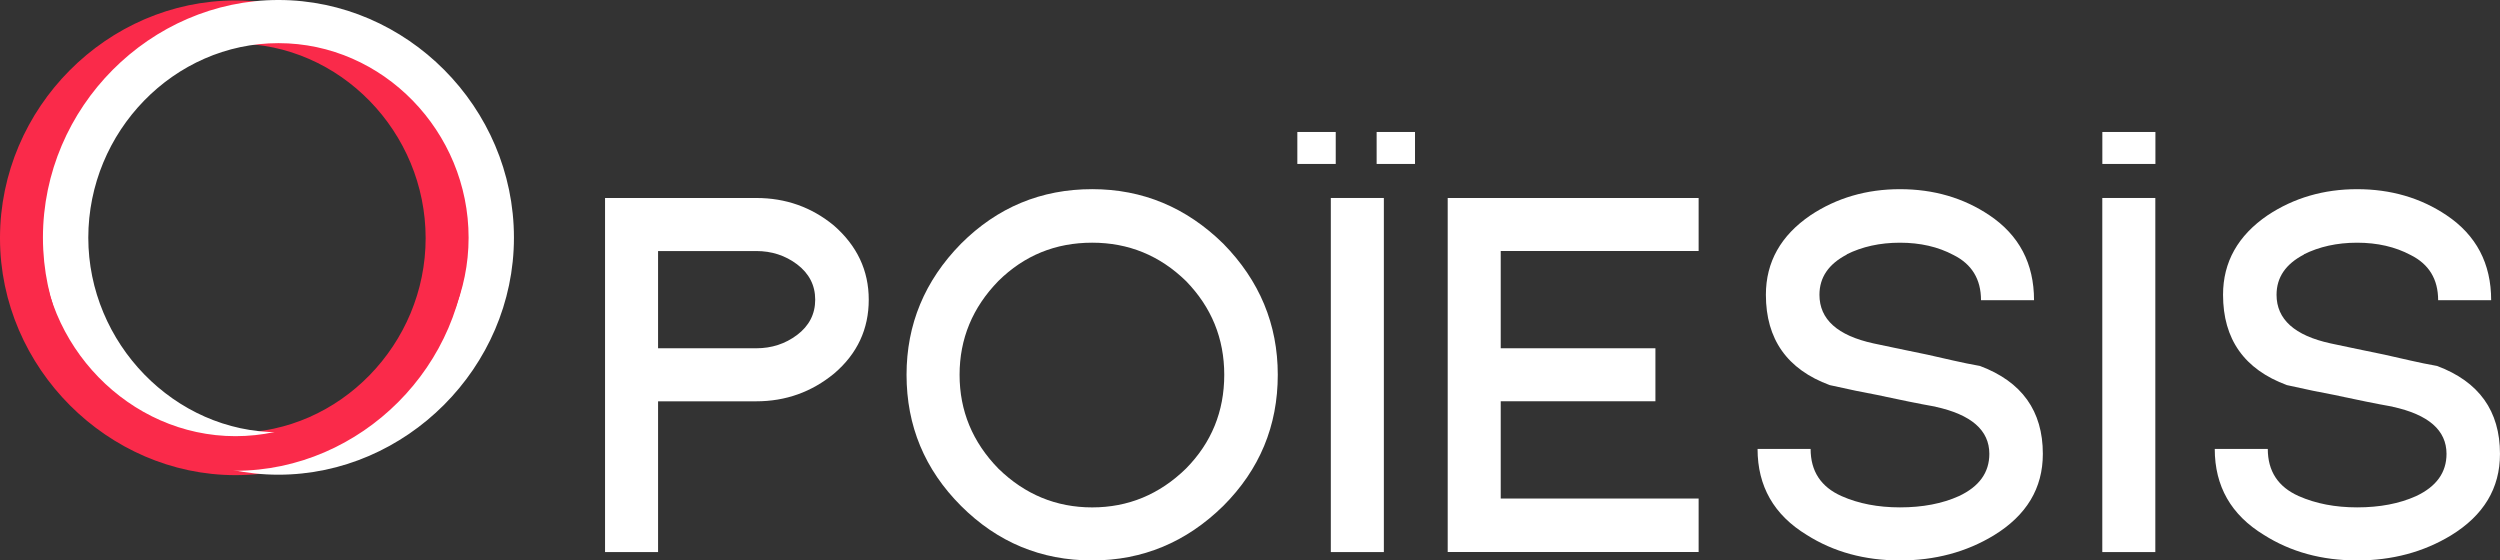 <?xml version="1.0" encoding="utf-8"?>
<!-- Generator: Adobe Illustrator 16.0.0, SVG Export Plug-In . SVG Version: 6.00 Build 0)  -->
<!DOCTYPE svg PUBLIC "-//W3C//DTD SVG 1.1//EN" "http://www.w3.org/Graphics/SVG/1.1/DTD/svg11.dtd">
<svg version="1.1" id="Layer_1" xmlns="http://www.w3.org/2000/svg" xmlns:xlink="http://www.w3.org/1999/xlink" x="0px" y="0px"
	 width="334.91px" height="75.078px" viewBox="78.68 107.918 334.91 75.078" enable-background="new 78.68 107.918 334.91 75.078"
	 xml:space="preserve">
<rect x="78.68" y="107.918" width="334.91" height="75.078" fill="#333333" stroke="none"/>
<rect x="-12.321" y="-14" display="none" fill="#2A2A2A" stroke="#000000" stroke-miterlimit="10" width="764" height="441"/>
<g>
	<path fill="#FA2A4A" stroke="#FA2A4A" stroke-width="2.107" stroke-miterlimit="10" d="M110.227,170.517
		c-16.48,0-30.494-13.87-30.494-30.696c0-16.916,13.927-30.789,30.494-30.789c16.569,0,30.494,13.873,30.494,30.789
		C140.72,156.647,126.708,170.517,110.227,170.517z M110.227,112.705c-14.631,0-26.529,12.351-26.529,27.118
		c0,14.675,11.987,27.118,26.529,27.118c14.539,0,26.527-12.351,26.527-27.118C136.752,125.054,124.855,112.705,110.227,112.705z"/>
</g>
<g>
	<g>
		<path fill="#FFFFFF" stroke="#FFFFFF" stroke-width="2.107" stroke-miterlimit="10" d="M115.982,170.457
			c-16.48,0-30.496-13.871-30.496-30.699c0-16.913,13.928-30.787,30.496-30.787c16.57,0,30.494,13.875,30.494,30.787
			C146.476,156.581,132.464,170.457,115.982,170.457z M115.982,112.645c-14.631,0-26.527,12.348-26.527,27.117
			c0,14.675,11.985,27.113,26.527,27.113s26.527-12.351,26.527-27.113C142.509,124.991,130.613,112.645,115.982,112.645z"/>
	</g>
</g>
<g>
	<path fill="#FA2A4A" stroke="#FA2A4A" stroke-width="1.053" stroke-miterlimit="10" d="M136.752,139.758
		c0,14.767-11.987,27.117-26.527,27.117c-14.542,0-26.529-12.438-26.529-27.117c0-0.474-3.968-0.531-3.968,0
		c0,16.823,14.015,30.699,30.494,30.699c16.482,0,30.494-13.875,30.494-30.699C140.717,139.338,136.752,139.492,136.752,139.758z"/>
</g>
<g>
	<path fill="#FFFFFF" d="M190.454,157.932c-3.026,2.497-6.512,3.747-10.46,3.747h-13.156v20.197h-7.104v-47.435h20.26
		c3.949,0,7.413,1.23,10.394,3.686c3.114,2.719,4.673,6.029,4.673,9.936C195.061,152.009,193.523,155.3,190.454,157.932z
		 M185.454,143.323c-1.579-1.182-3.4-1.775-5.461-1.775h-13.156v13.026h13.156c2.06,0,3.881-0.594,5.461-1.779
		c1.622-1.222,2.434-2.804,2.434-4.733S187.075,144.555,185.454,143.323z"/>
	<path fill="#FFFFFF" d="M242.555,175.692c-4.958,4.868-10.813,7.304-17.565,7.304c-6.843,0-12.695-2.436-17.565-7.304
		c-4.867-4.871-7.301-10.722-7.301-17.567c0-6.751,2.432-12.607,7.301-17.563c4.871-4.867,10.723-7.303,17.565-7.303
		c6.753,0,12.607,2.436,17.565,7.303c4.865,4.955,7.301,10.813,7.301,17.563C249.856,164.97,247.424,170.821,242.555,175.692z
		 M237.555,145.563c-3.507-3.42-7.695-5.133-12.565-5.133c-4.913,0-9.101,1.711-12.565,5.133c-3.464,3.554-5.196,7.743-5.196,12.565
		s1.731,9.013,5.196,12.565c3.551,3.466,7.74,5.198,12.565,5.198c4.824,0,9.014-1.732,12.565-5.198
		c3.421-3.464,5.131-7.655,5.131-12.565C242.686,153.258,240.976,149.07,237.555,145.563z"/>
	<path fill="#FFFFFF" d="M256.962,181.876v-47.436h7.105v47.436H256.962z"/>
	<path fill="#FFFFFF" d="M272.62,181.876v-47.436h33.615v7.107h-26.512v13.026h20.723v7.103h-20.723v13.025h26.512v7.168H272.62
		V181.876z"/>
	<path fill="#FFFFFF" d="M345.772,179.643c-3.685,2.233-7.871,3.353-12.563,3.353c-4.735,0-8.905-1.143-12.5-3.424
		c-4.388-2.673-6.579-6.513-6.579-11.512h7.107c0,2.982,1.38,5.089,4.144,6.316c2.279,1.011,4.888,1.512,7.829,1.512
		c3.025,0,5.654-0.501,7.896-1.512c2.717-1.272,4.074-3.16,4.074-5.655c0-3.161-2.412-5.267-7.232-6.315h0.063
		c-1.23-0.221-2.434-0.447-3.617-0.691c-1.185-0.244-2.393-0.493-3.619-0.756h0.063c-2.365-0.44-4.715-0.922-7.039-1.451
		c-5.697-2.106-8.553-6.139-8.553-12.102c0-4.386,1.996-7.94,5.988-10.658c3.506-2.324,7.5-3.488,11.973-3.488
		c4.516,0,8.508,1.164,11.975,3.488c3.991,2.675,5.985,6.47,5.985,11.383h-7.104c0-2.808-1.229-4.827-3.687-6.053
		c-2.058-1.098-4.45-1.647-7.167-1.647c-2.68,0-5.066,0.526-7.171,1.579h0.067c-2.457,1.271-3.684,3.07-3.684,5.396
		c0,3.29,2.409,5.458,7.232,6.513c1.185,0.262,2.382,0.515,3.589,0.756c1.202,0.243,2.42,0.494,3.649,0.756
		c1.185,0.266,2.346,0.528,3.485,0.79c1.142,0.262,2.324,0.502,3.551,0.722c5.613,2.104,8.421,6.03,8.421,11.774
		C352.351,173.326,350.159,176.962,345.772,179.643z"/>
	<path fill="#FFFFFF" d="M360.312,181.876v-47.436h7.104v47.436H360.312z"/>
	<path fill="#FFFFFF" d="M407.021,179.643c-3.685,2.233-7.873,3.353-12.567,3.353c-4.733,0-8.905-1.143-12.5-3.424
		c-4.386-2.673-6.577-6.513-6.577-11.512h7.105c0,2.982,1.381,5.089,4.145,6.316c2.281,1.011,4.893,1.512,7.827,1.512
		c3.024,0,5.657-0.501,7.897-1.512c2.715-1.272,4.074-3.16,4.074-5.655c0-3.161-2.41-5.267-7.236-6.315h0.063
		c-1.228-0.221-2.435-0.447-3.617-0.691c-1.184-0.244-2.389-0.493-3.62-0.756h0.065c-2.365-0.44-4.715-0.922-7.037-1.451
		c-5.702-2.106-8.555-6.139-8.555-12.102c0-4.386,1.995-7.94,5.987-10.658c3.508-2.324,7.498-3.488,11.974-3.488
		c4.516,0,8.507,1.164,11.973,3.488c3.991,2.675,5.984,6.47,5.984,11.383h-7.103c0-2.808-1.229-4.827-3.687-6.053
		c-2.062-1.098-4.453-1.647-7.169-1.647c-2.678,0-5.064,0.526-7.17,1.579h0.063c-2.459,1.271-3.683,3.07-3.683,5.396
		c0,3.29,2.409,5.458,7.235,6.513c1.184,0.262,2.381,0.515,3.584,0.756c1.205,0.243,2.424,0.494,3.654,0.756
		c1.182,0.266,2.346,0.528,3.484,0.79c1.142,0.262,2.324,0.502,3.553,0.722c5.613,2.104,8.421,6.03,8.421,11.774
		C413.593,173.326,411.401,176.962,407.021,179.643z"/>
</g>
<rect x="252.477" y="125.598" fill="#FFFFFF" width="5.143" height="4.283"/>
<rect x="263.099" y="125.598" fill="#FFFFFF" width="5.141" height="4.283"/>
<rect x="360.319" y="125.598" fill="#FFFFFF" width="7.109" height="4.283"/>
</svg>
